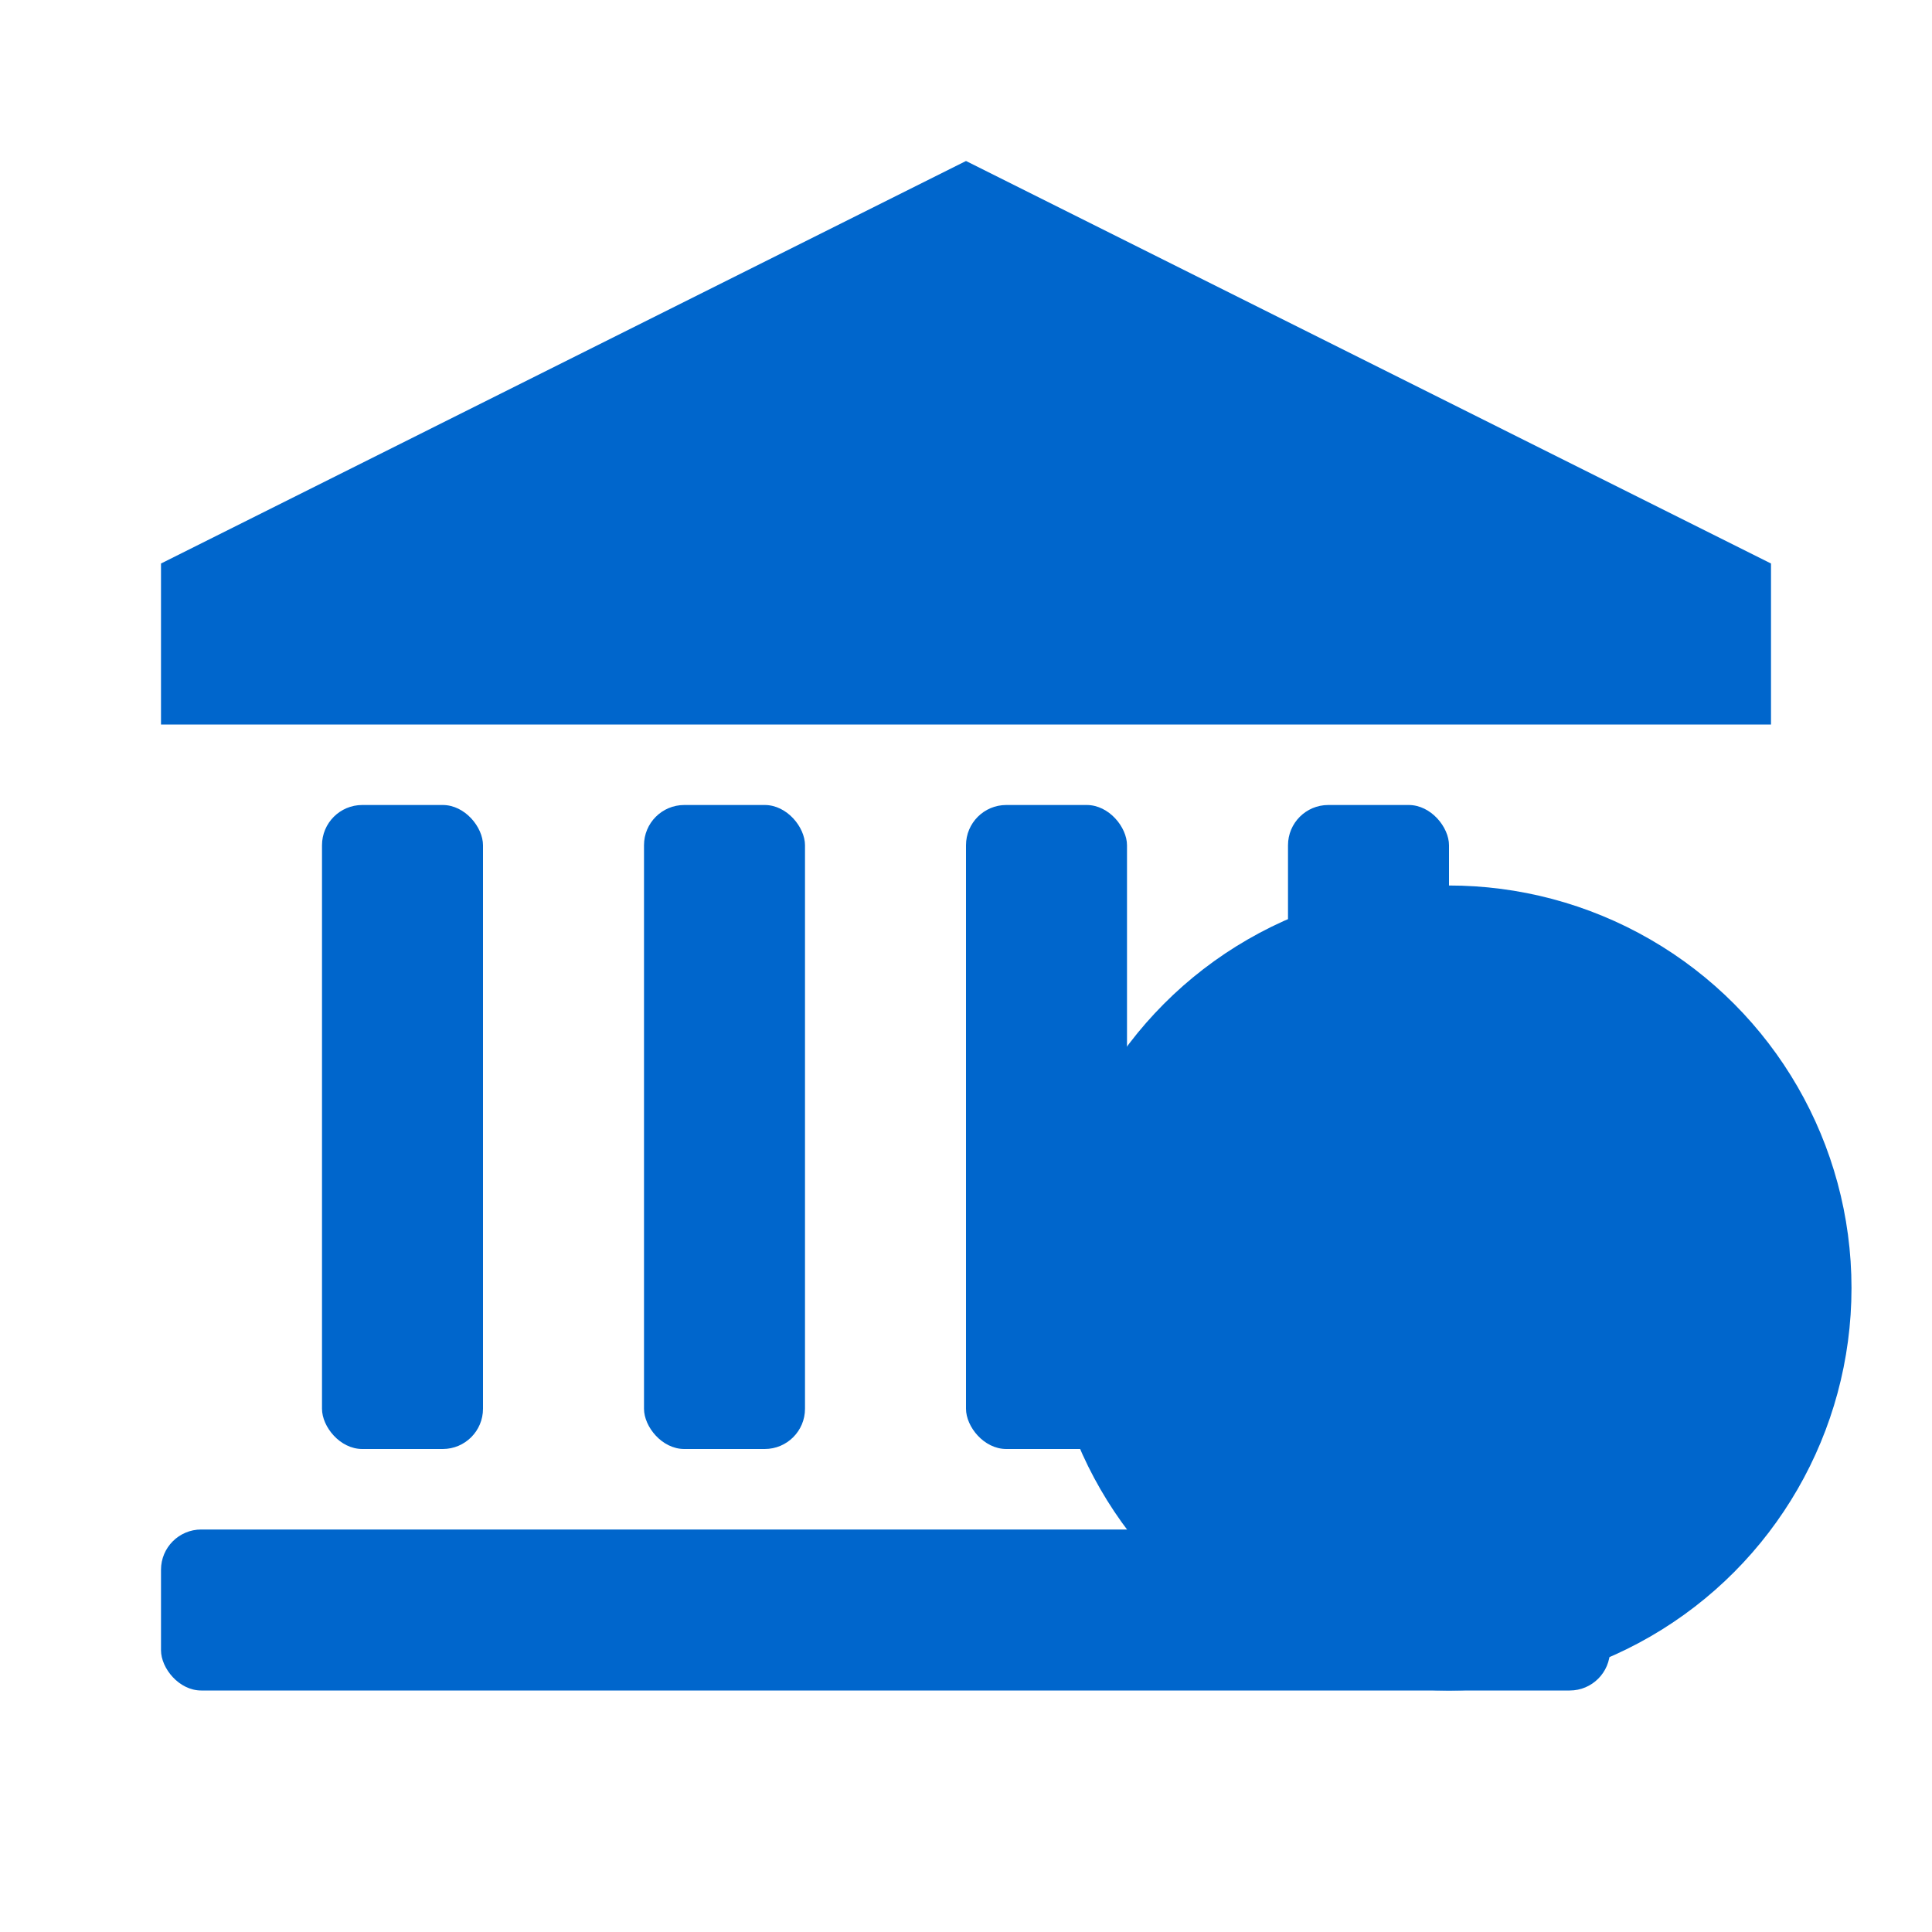 <svg xmlns="http://www.w3.org/2000/svg" width="48" height="48" viewBox="0 0 48 48" fill="none">
  <path d="M24 4L4 14V18H44V14L24 4Z" fill="#0066CC"/>
  <rect x="8" y="20" width="4" height="16" rx="1" fill="#0066CC"/>
  <rect x="16" y="20" width="4" height="16" rx="1" fill="#0066CC"/>
  <rect x="24" y="20" width="4" height="16" rx="1" fill="#0066CC"/>
  <rect x="32" y="20" width="4" height="16" rx="1" fill="#0066CC"/>
  <rect x="4" y="38" width="36" height="4" rx="1" fill="#0066CC"/>
  <circle cx="36" cy="32" r="10" fill="#0066CC" fillOpacity="0.2"/>
  <path d="M36 28C34.343 28 33 29.343 33 31C33 32.657 34.343 34 36 34C37.657 34 39 32.657 39 31" stroke="#0066CC" strokeWidth="2" strokeLinecap="round"/>
  <path d="M36 26V28" stroke="#0066CC" strokeWidth="2" strokeLinecap="round"/>
  <path d="M36 34V36" stroke="#0066CC" strokeWidth="2" strokeLinecap="round"/>
</svg> 